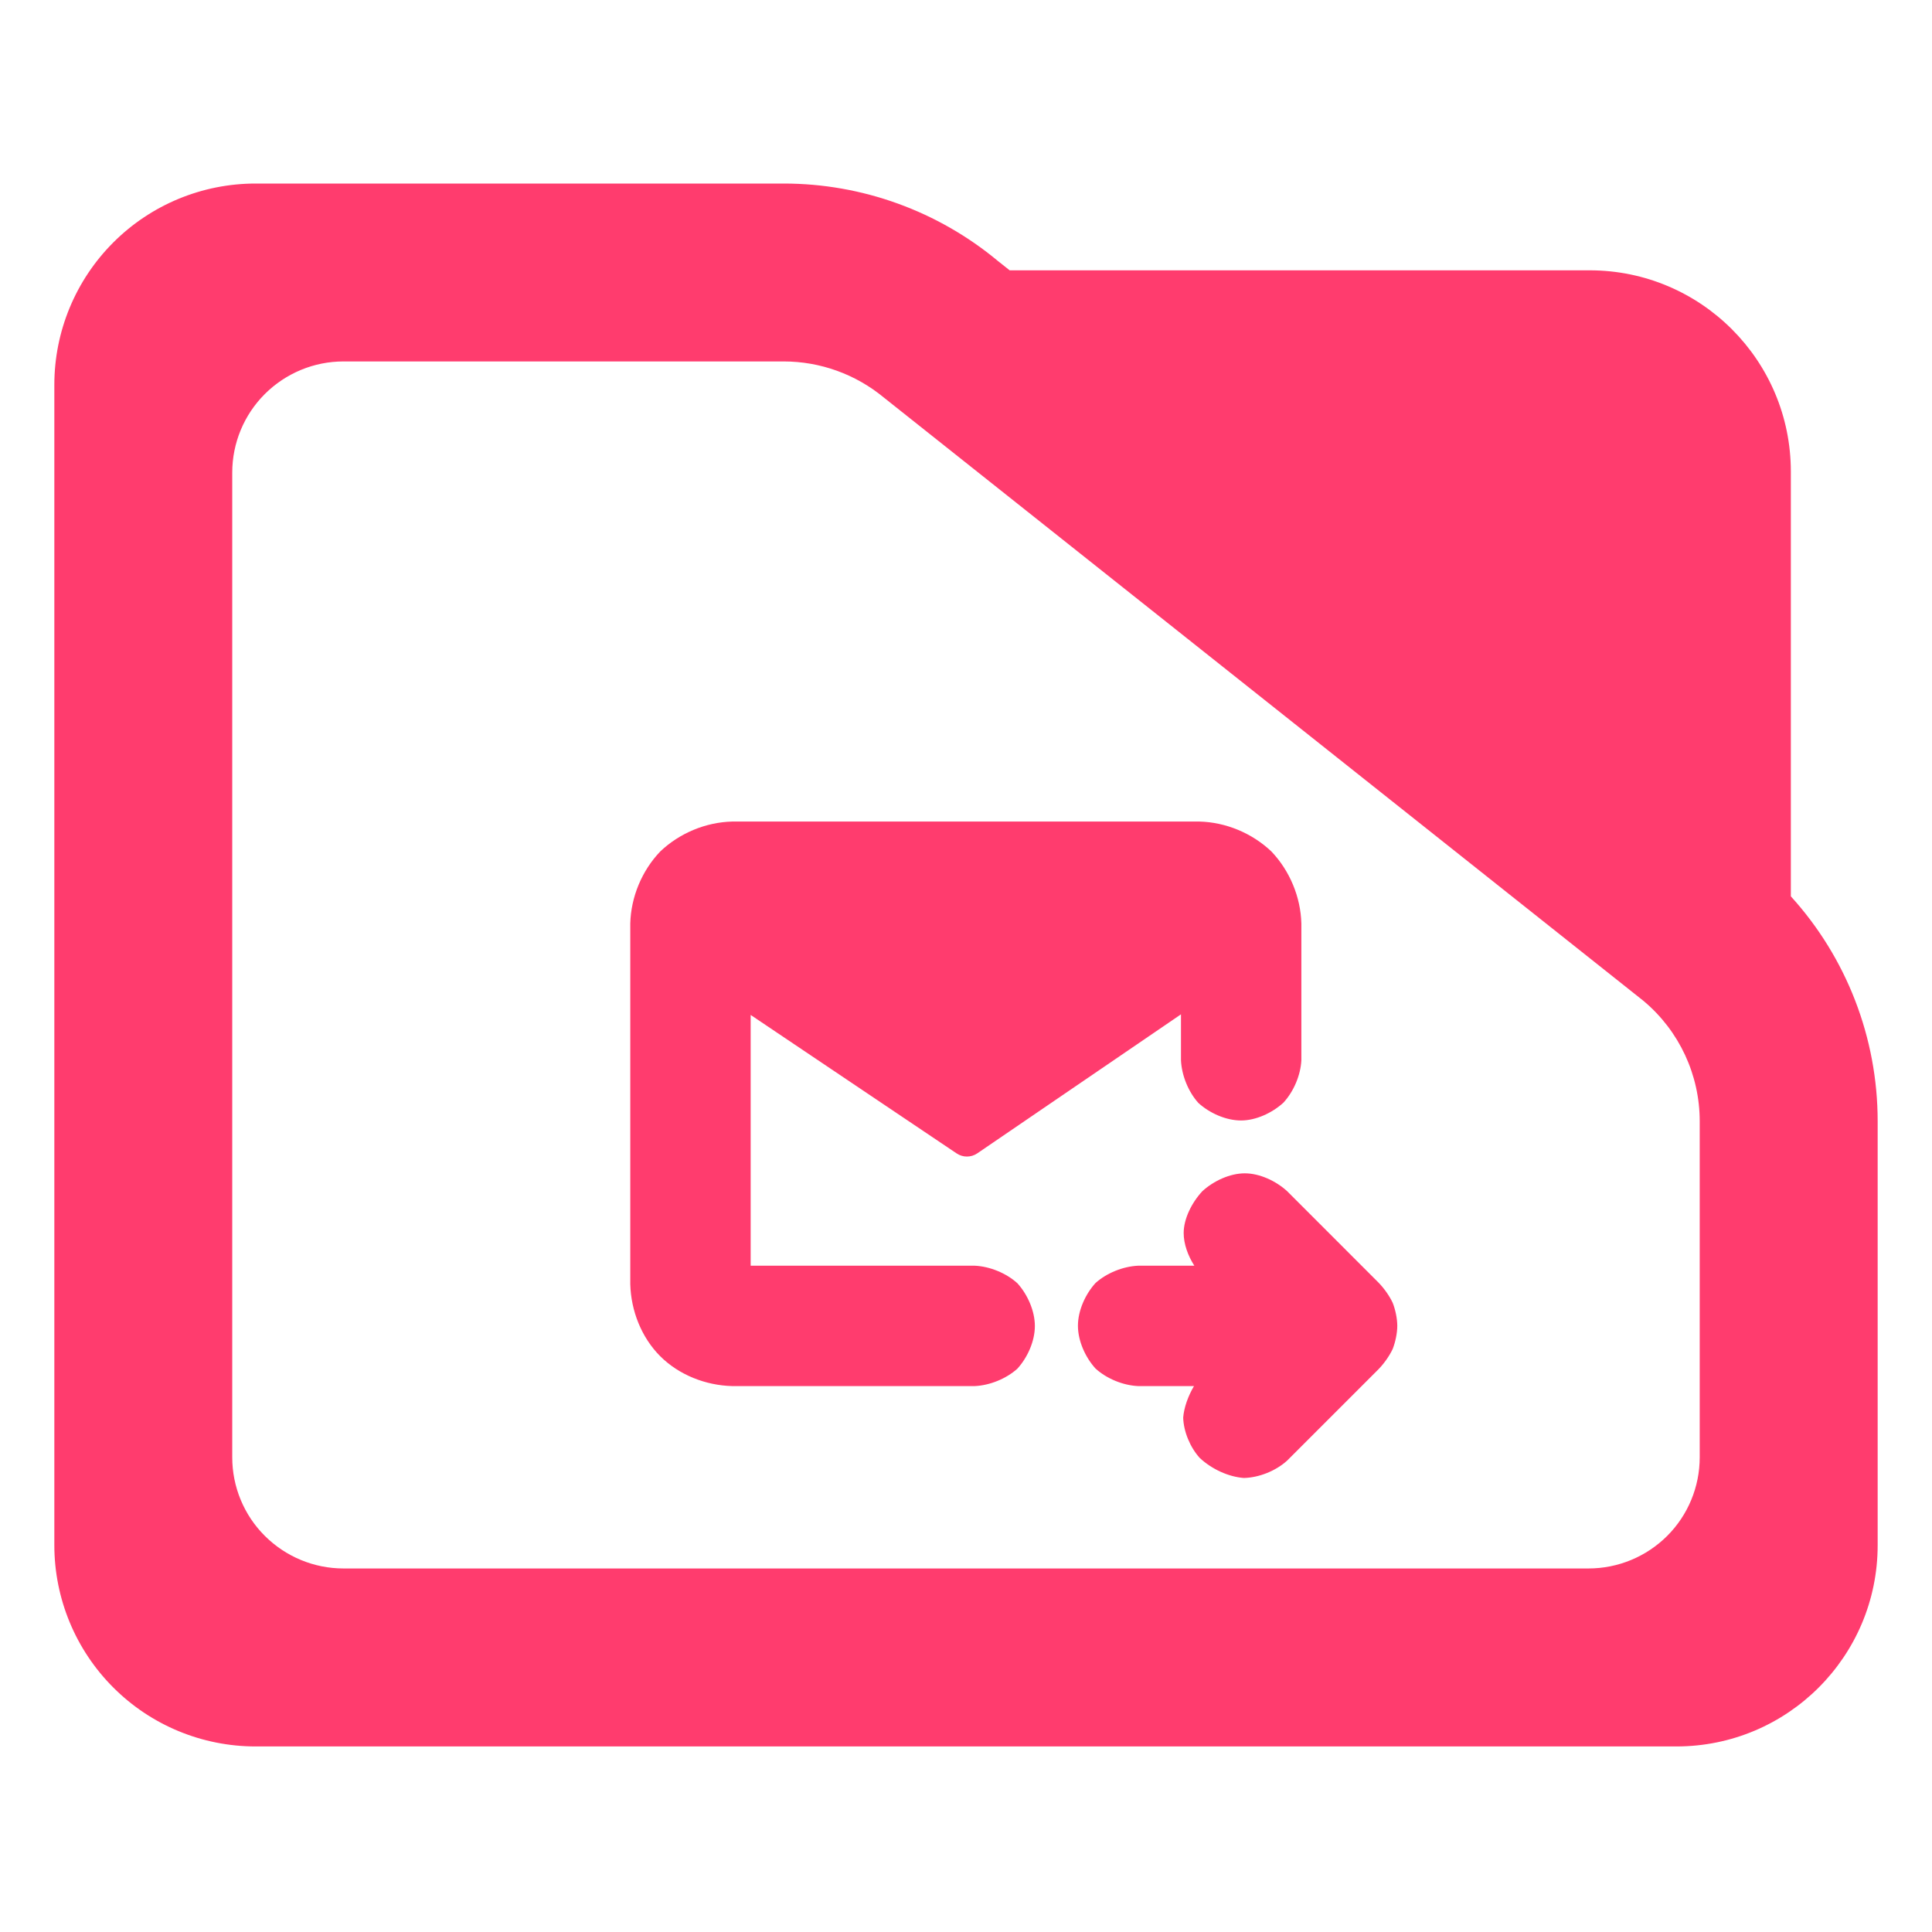 <?xml version="1.0" encoding="utf-8"?>
<svg clip-rule="evenodd" fill-rule="evenodd" stroke-linejoin="round" stroke-miterlimit="2" viewBox="0 0 48 48" xmlns="http://www.w3.org/2000/svg">
  <path fill="rgb(255, 60, 110)" d="M 44.493 22.269 C 45.873 23.788 46.65 25.778 46.65 27.857 L 46.65 38.39 C 46.65 41.152 44.412 43.39 41.65 43.39 L 6.35 43.39 C 5.023 43.39 3.751 42.863 2.815 41.926 C 1.877 40.988 1.35 39.716 1.35 38.39 L 1.35 9.56 C 1.35 8.233 1.877 6.962 2.815 6.024 C 3.751 5.087 5.023 4.56 6.35 4.56 L 19.47 4.56 C 21.415 4.56 23.3 5.241 24.795 6.486 L 25.085 6.716 L 39.494 6.716 C 42.255 6.716 44.493 8.955 44.493 11.716 Z M 40.824 24.86 L 21.96 9.878 C 21.259 9.298 20.38 8.98 19.47 8.98 L 8.533 8.98 C 7.8 8.98 7.098 9.272 6.579 9.79 C 6.061 10.307 5.77 11.01 5.77 11.742 L 5.77 36.206 C 5.77 36.939 6.061 37.642 6.579 38.158 C 7.098 38.676 7.8 38.968 8.533 38.968 L 39.467 38.968 C 40.2 38.968 40.902 38.676 41.42 38.16 C 41.939 37.642 42.229 36.939 42.229 36.206 L 42.229 27.857 C 42.229 26.707 41.722 25.616 40.842 24.875 Z M 28.277 34.437 C 27.898 34.42 27.49 34.25 27.217 34 C 26.966 33.724 26.781 33.316 26.781 32.938 C 26.781 32.559 26.967 32.151 27.218 31.876 C 27.494 31.628 27.901 31.463 28.277 31.446 L 29.673 31.446 C 29.514 31.199 29.408 30.904 29.408 30.635 C 29.408 30.281 29.607 29.881 29.872 29.595 C 30.152 29.339 30.557 29.151 30.926 29.151 C 31.293 29.151 31.698 29.338 31.978 29.594 L 34.248 31.865 C 34.394 32.014 34.528 32.209 34.602 32.37 C 34.667 32.536 34.715 32.757 34.715 32.941 C 34.715 33.126 34.666 33.349 34.601 33.515 C 34.526 33.676 34.395 33.867 34.251 34.016 L 31.978 36.289 C 31.695 36.545 31.281 36.711 30.903 36.72 C 30.525 36.692 30.109 36.504 29.807 36.222 C 29.567 35.957 29.406 35.565 29.396 35.221 C 29.415 34.97 29.52 34.68 29.664 34.437 Z M 18.192 34.437 C 17.532 34.42 16.87 34.161 16.402 33.694 C 15.934 33.225 15.676 32.562 15.659 31.904 L 15.659 22.943 C 15.676 22.286 15.946 21.635 16.402 21.156 C 16.882 20.699 17.532 20.428 18.192 20.411 L 29.799 20.411 C 30.458 20.428 31.108 20.699 31.589 21.156 C 32.044 21.635 32.315 22.286 32.332 22.943 L 32.332 26.342 C 32.314 26.712 32.142 27.118 31.886 27.396 C 31.608 27.65 31.203 27.838 30.833 27.838 C 30.455 27.838 30.047 27.653 29.772 27.401 C 29.524 27.125 29.358 26.718 29.341 26.342 L 29.341 25.201 L 24.28 28.655 C 24.126 28.76 23.922 28.761 23.767 28.656 L 18.65 25.216 L 18.65 31.446 L 24.216 31.446 C 24.594 31.463 25.002 31.632 25.277 31.882 C 25.528 32.159 25.711 32.567 25.711 32.945 C 25.711 33.324 25.526 33.732 25.274 34.007 C 24.999 34.253 24.594 34.42 24.216 34.437 Z"/>
</svg>